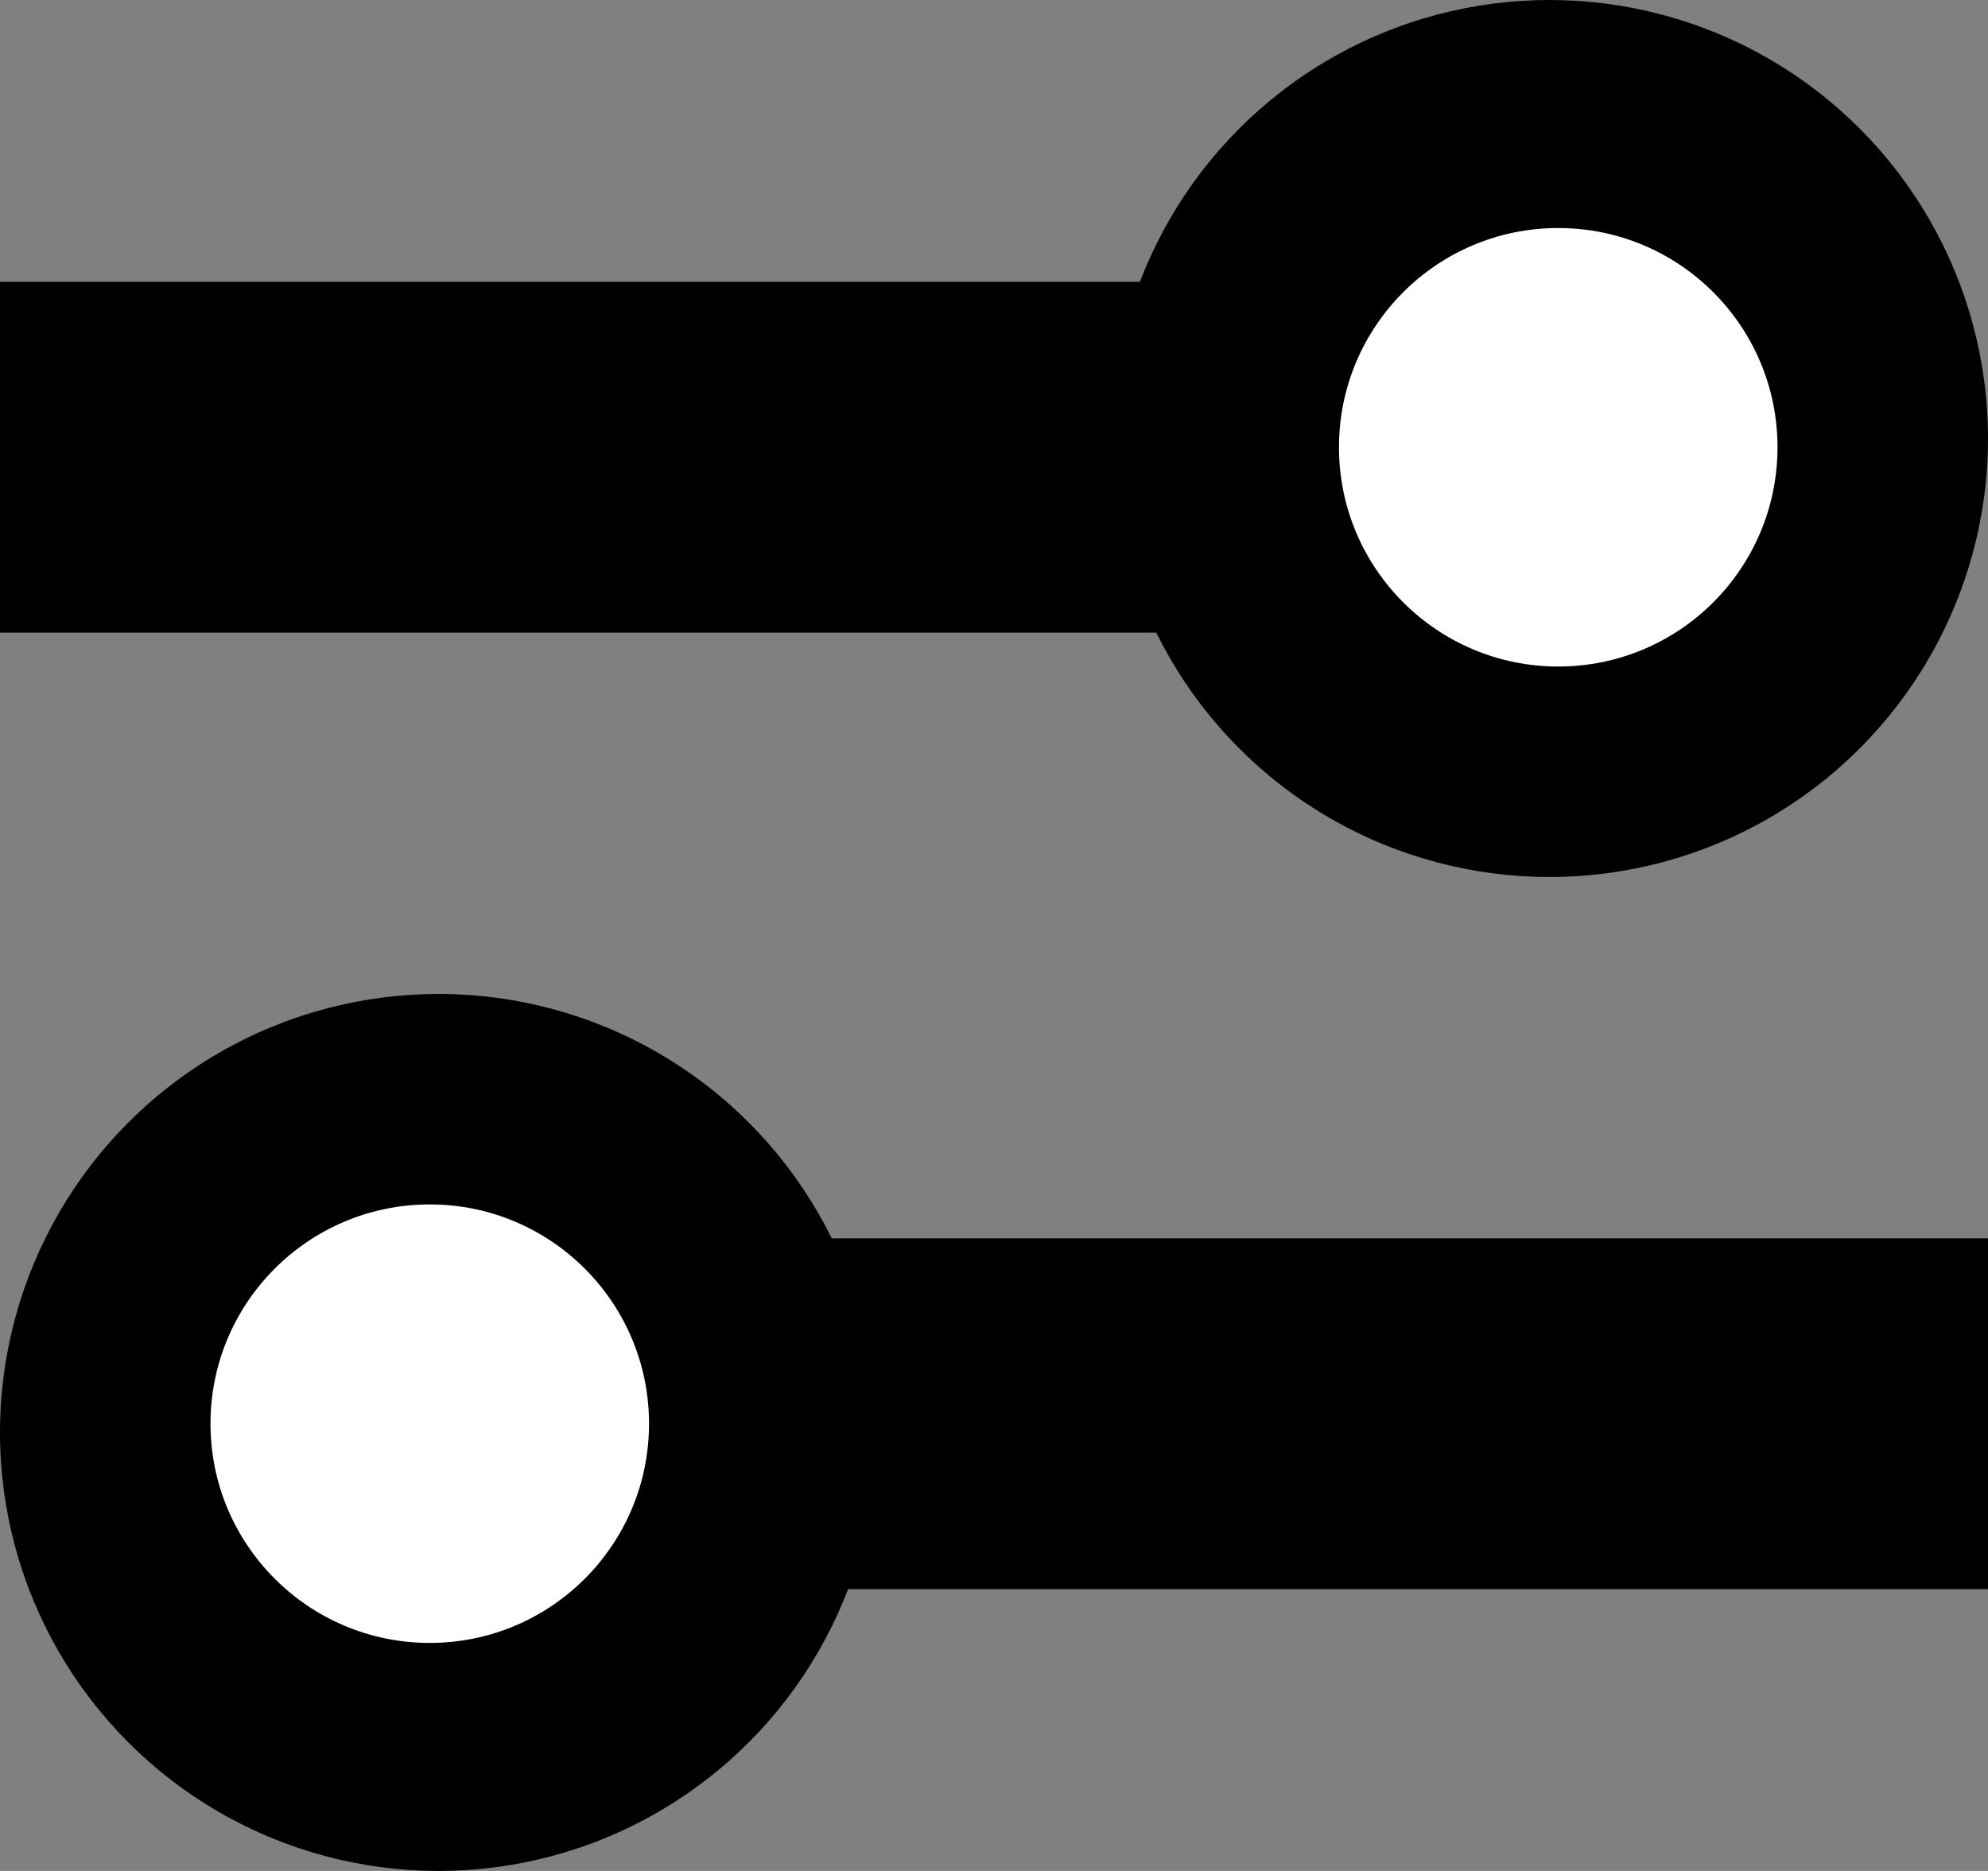 <svg width="34" height="32" viewBox="0 0 34 32" fill="none" xmlns="http://www.w3.org/2000/svg">
<rect x="0" y="0" width="34" height="32" fill="#808080" stroke="none"/>
<rect y="4.82" width="28" height="6" fill="black"/>
<circle cx="26.5" cy="7.5" r="7.5" fill="black"/>
<circle cx="26.65" cy="7.65" r="3.75" fill="white"/>
<rect x="34" y="27.18" width="28" height="6" transform="rotate(180 34 27.18)" fill="black"/>
<circle cx="7.5" cy="24.5" r="7.5" transform="rotate(180 7.5 24.5)" fill="black"/>
<circle cx="7.35" cy="24.35" r="3.75" transform="rotate(180 7.35 24.35)" fill="white"/>
</svg>
